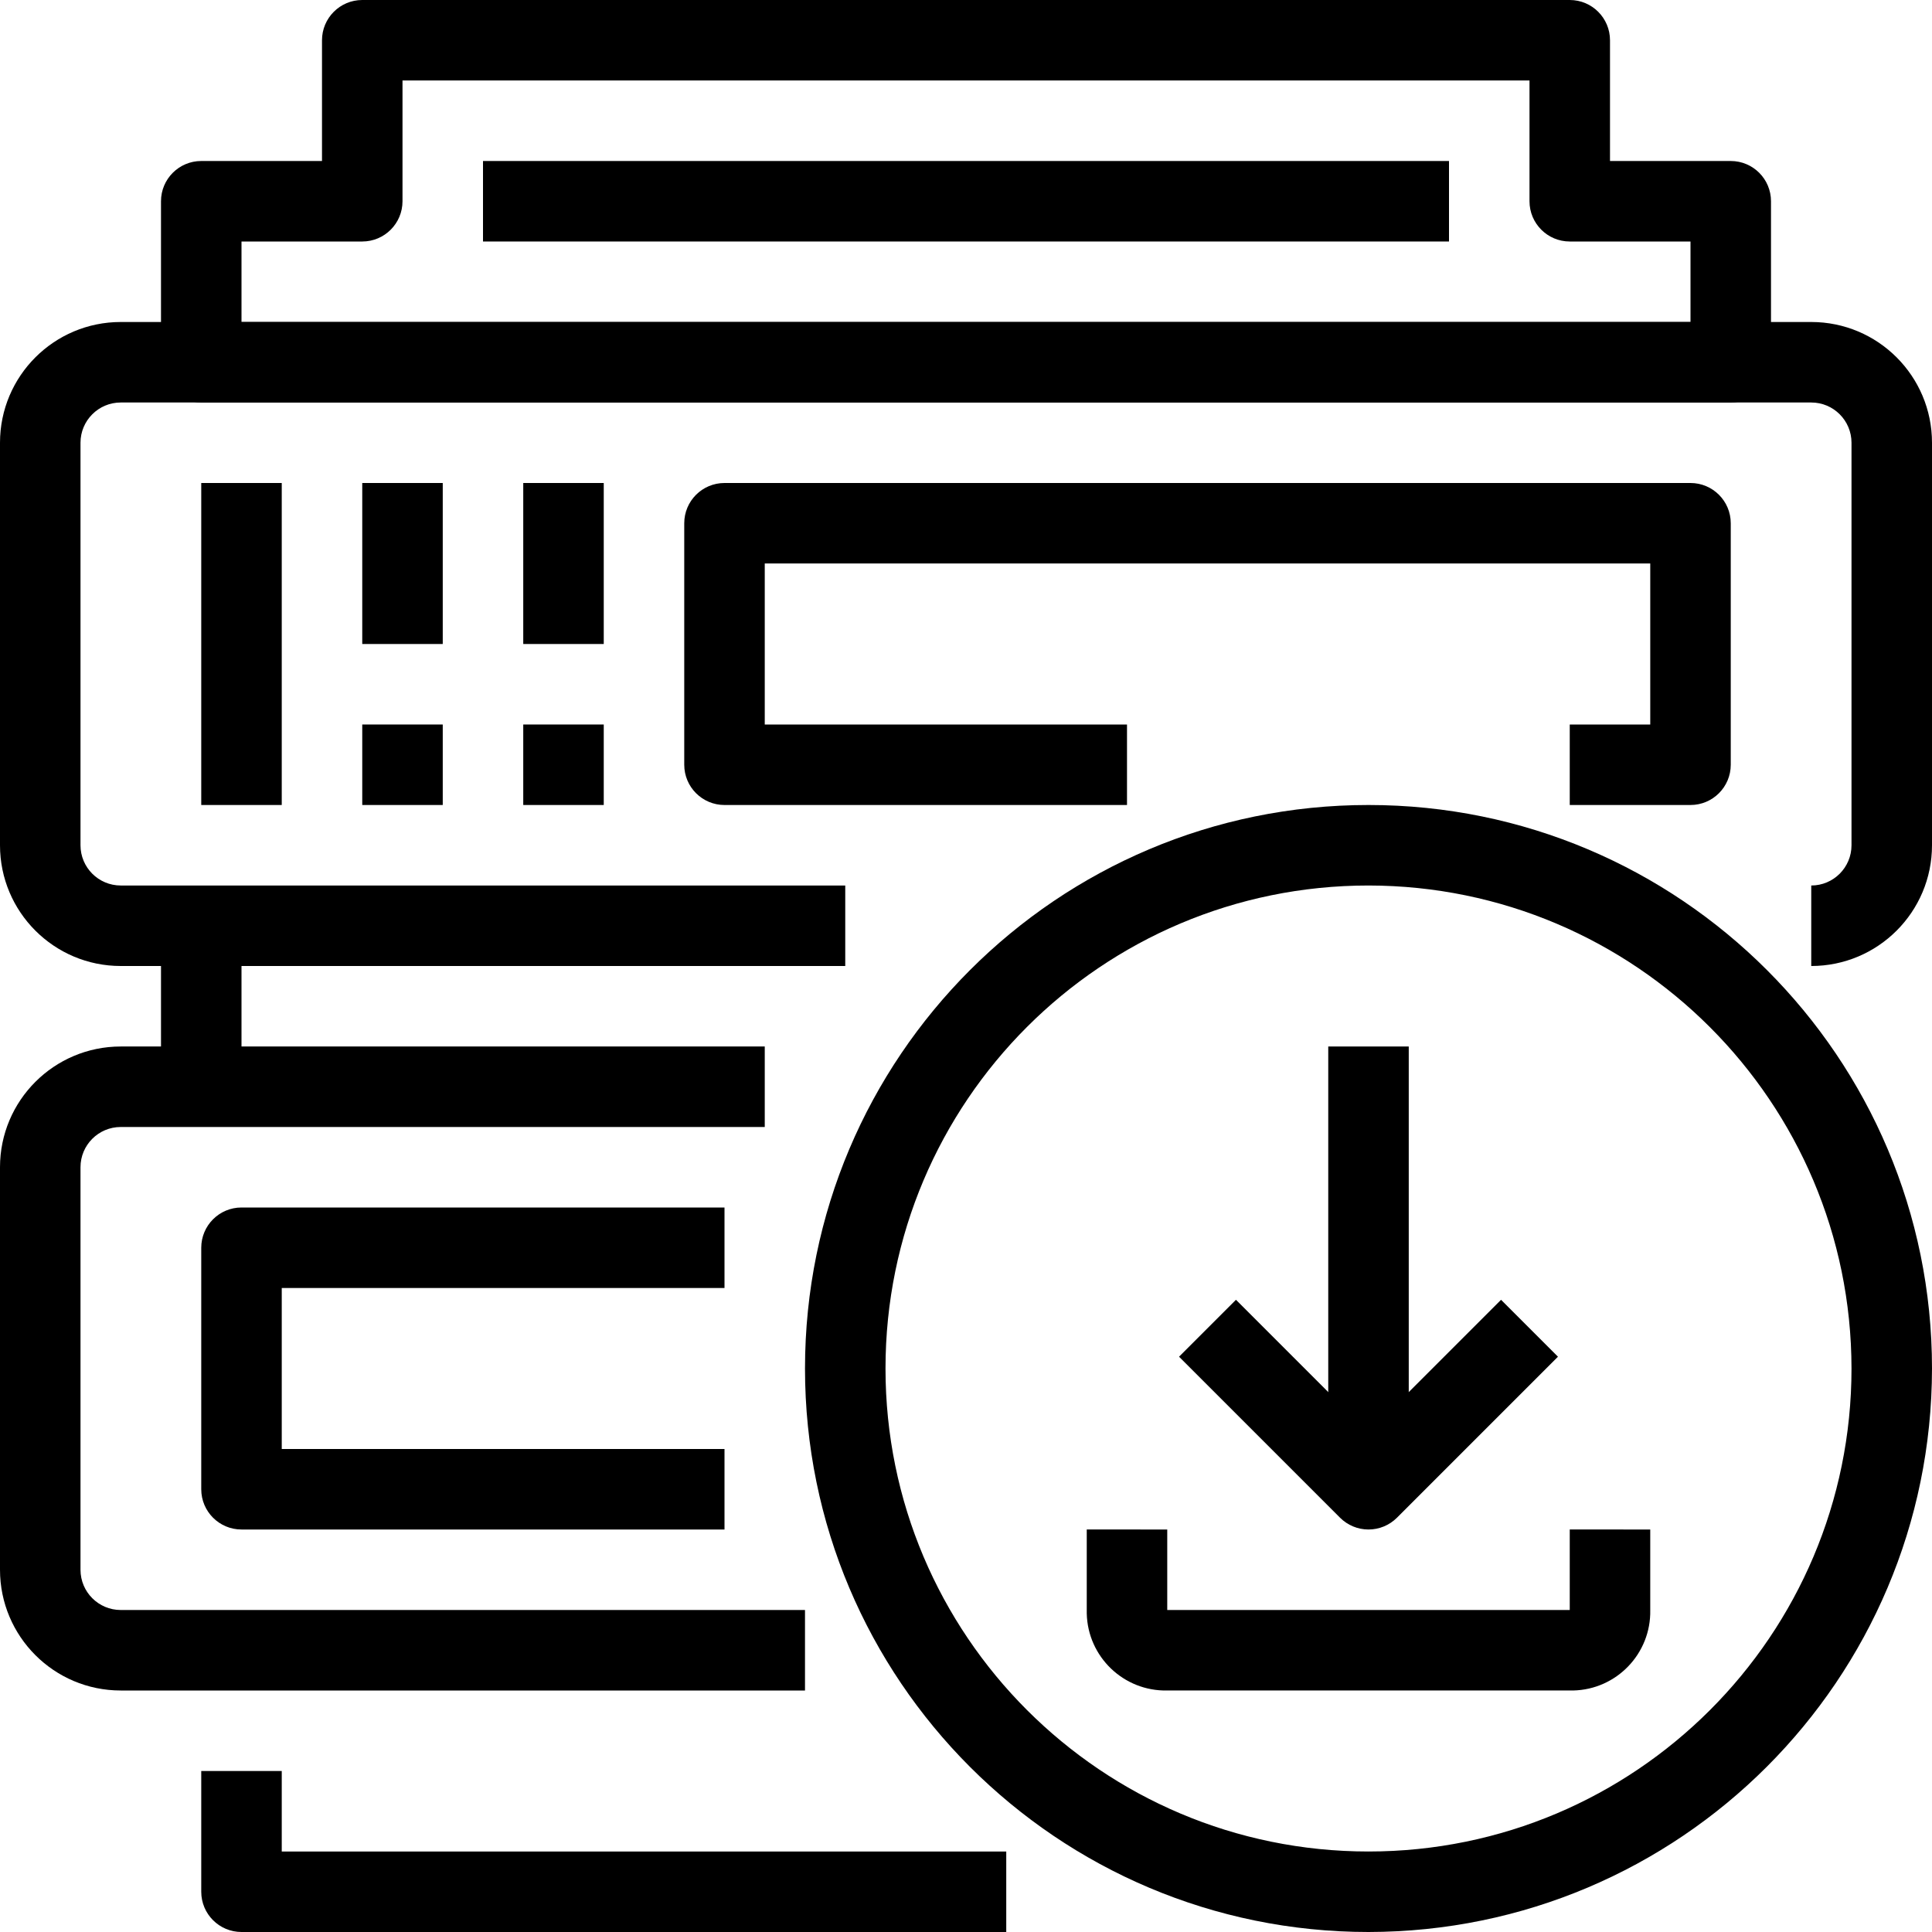 <?xml version="1.0" encoding="iso-8859-1"?>
<!-- Generator: Adobe Illustrator 19.0.0, SVG Export Plug-In . SVG Version: 6.00 Build 0)  -->
<svg version="1.1" id="Capa_1" xmlns="http://www.w3.org/2000/svg" xmlns:xlink="http://www.w3.org/1999/xlink" x="0px" y="0px"
	 viewBox="0 0 512 512" style="enable-background:new 0 0 512 512;" xml:space="preserve">
<g>
	<g>
		<path d="M480,85.333H32c-17.673,0-32,14.327-32,32V224c0,17.673,14.327,32,32,32h192v-21.333H32
			c-5.891,0-10.667-4.776-10.667-10.667V117.333c0-5.891,4.776-10.667,10.667-10.667h448c5.891,0,10.667,4.776,10.667,10.667V224
			c0,5.891-4.776,10.667-10.667,10.667V256c17.673,0,32-14.327,32-32V117.333C512,99.66,497.673,85.333,480,85.333z"/>
	</g>
</g>
<g>
	<g>
		<path d="M32,426.667c-5.891,0-10.667-4.776-10.667-10.667V309.333c0-5.891,4.776-10.667,10.667-10.667h170.667v-21.333H32
			c-17.673,0-32,14.327-32,32V416c0,17.673,14.327,32,32,32h181.333v-21.333H32z"/>
	</g>
</g>
<g>
	<g>
		<path d="M74.667,490.667v-21.333H53.333v32C53.333,507.224,58.109,512,64,512h202.667v-21.333H74.667z"/>
	</g>
</g>
<g>
	<g>
		<rect x="42.667" y="245.333" width="21.333" height="42.667"/>
	</g>
</g>
<g>
	<g>
		<path d="M458.667,42.667h-32v-32C426.667,4.776,421.891,0,416,0H96c-5.891,0-10.667,4.776-10.667,10.667v32h-32
			c-5.891,0-10.667,4.776-10.667,10.667V96c0,5.891,4.776,10.667,10.667,10.667h405.333c5.891,0,10.667-4.776,10.667-10.667V53.333
			C469.333,47.442,464.558,42.667,458.667,42.667z M448,85.333H64V64h32c5.891,0,10.667-4.776,10.667-10.667v-32h298.667v32
			C405.333,59.224,410.109,64,416,64h32V85.333z"/>
	</g>
</g>
<g>
	<g>
		<rect x="128" y="42.667" width="256" height="21.333"/>
	</g>
</g>
<g>
	<g>
		<rect x="53.333" y="128" width="21.333" height="85.333"/>
	</g>
</g>
<g>
	<g>
		<rect x="96" y="128" width="21.333" height="42.667"/>
	</g>
</g>
<g>
	<g>
		<rect x="138.667" y="128" width="21.333" height="42.667"/>
	</g>
</g>
<g>
	<g>
		<rect x="96" y="192" width="21.333" height="21.333"/>
	</g>
</g>
<g>
	<g>
		<rect x="138.667" y="192" width="21.333" height="21.333"/>
	</g>
</g>
<g>
	<g>
		<path d="M448,128H192c-5.891,0-10.667,4.776-10.667,10.667v64c0,5.891,4.776,10.667,10.667,10.667h106.667V192h-96v-42.667
			h234.667V192H416v21.333h32c5.891,0,10.667-4.776,10.667-10.667v-64C458.667,132.776,453.891,128,448,128z"/>
	</g>
</g>
<g>
	<g>
		<path d="M192,341.333V320H64c-5.891,0-10.667,4.776-10.667,10.667v64c0,5.891,4.776,10.667,10.667,10.667h128V384H74.667v-42.667
			H192z"/>
	</g>
</g>
<g>
	<g>
		<path d="M362.667,213.333c-82.475,0-149.333,66.859-149.333,149.333S280.192,512,362.667,512
			c82.438-0.088,149.245-66.895,149.333-149.333C512,280.192,445.141,213.333,362.667,213.333z M362.667,490.667
			c-70.692,0-128-57.308-128-128s57.308-128,128-128c70.661,0.076,127.924,57.339,128,128
			C490.667,433.359,433.359,490.667,362.667,490.667z"/>
	</g>
</g>
<g>
	<g>
		<path d="M397.792,344.459l-35.125,35.125l-35.125-35.125l-15.083,15.083l42.667,42.667c2,2.001,4.713,3.125,7.541,3.125
			c2.829-0.001,5.541-1.125,7.541-3.125l42.667-42.667L397.792,344.459z"/>
	</g>
</g>
<g>
	<g>
		<rect x="352" y="277.333" width="21.333" height="117.333"/>
	</g>
</g>
<g>
	<g>
		<path d="M416,405.333v21.333H309.333v-21.333H288v21.333c-0.006,0.295-0.006,0.589,0,0.884
			c0.244,11.538,9.795,20.693,21.333,20.449H416c0.295,0.006,0.589,0.006,0.884,0c11.538-0.244,20.693-9.795,20.449-21.333v-21.333
			H416z"/>
	</g>
</g>
<g>
</g>
<g>
</g>
<g>
</g>
<g>
</g>
<g>
</g>
<g>
</g>
<g>
</g>
<g>
</g>
<g>
</g>
<g>
</g>
<g>
</g>
<g>
</g>
<g>
</g>
<g>
</g>
<g>
</g>
</svg>

